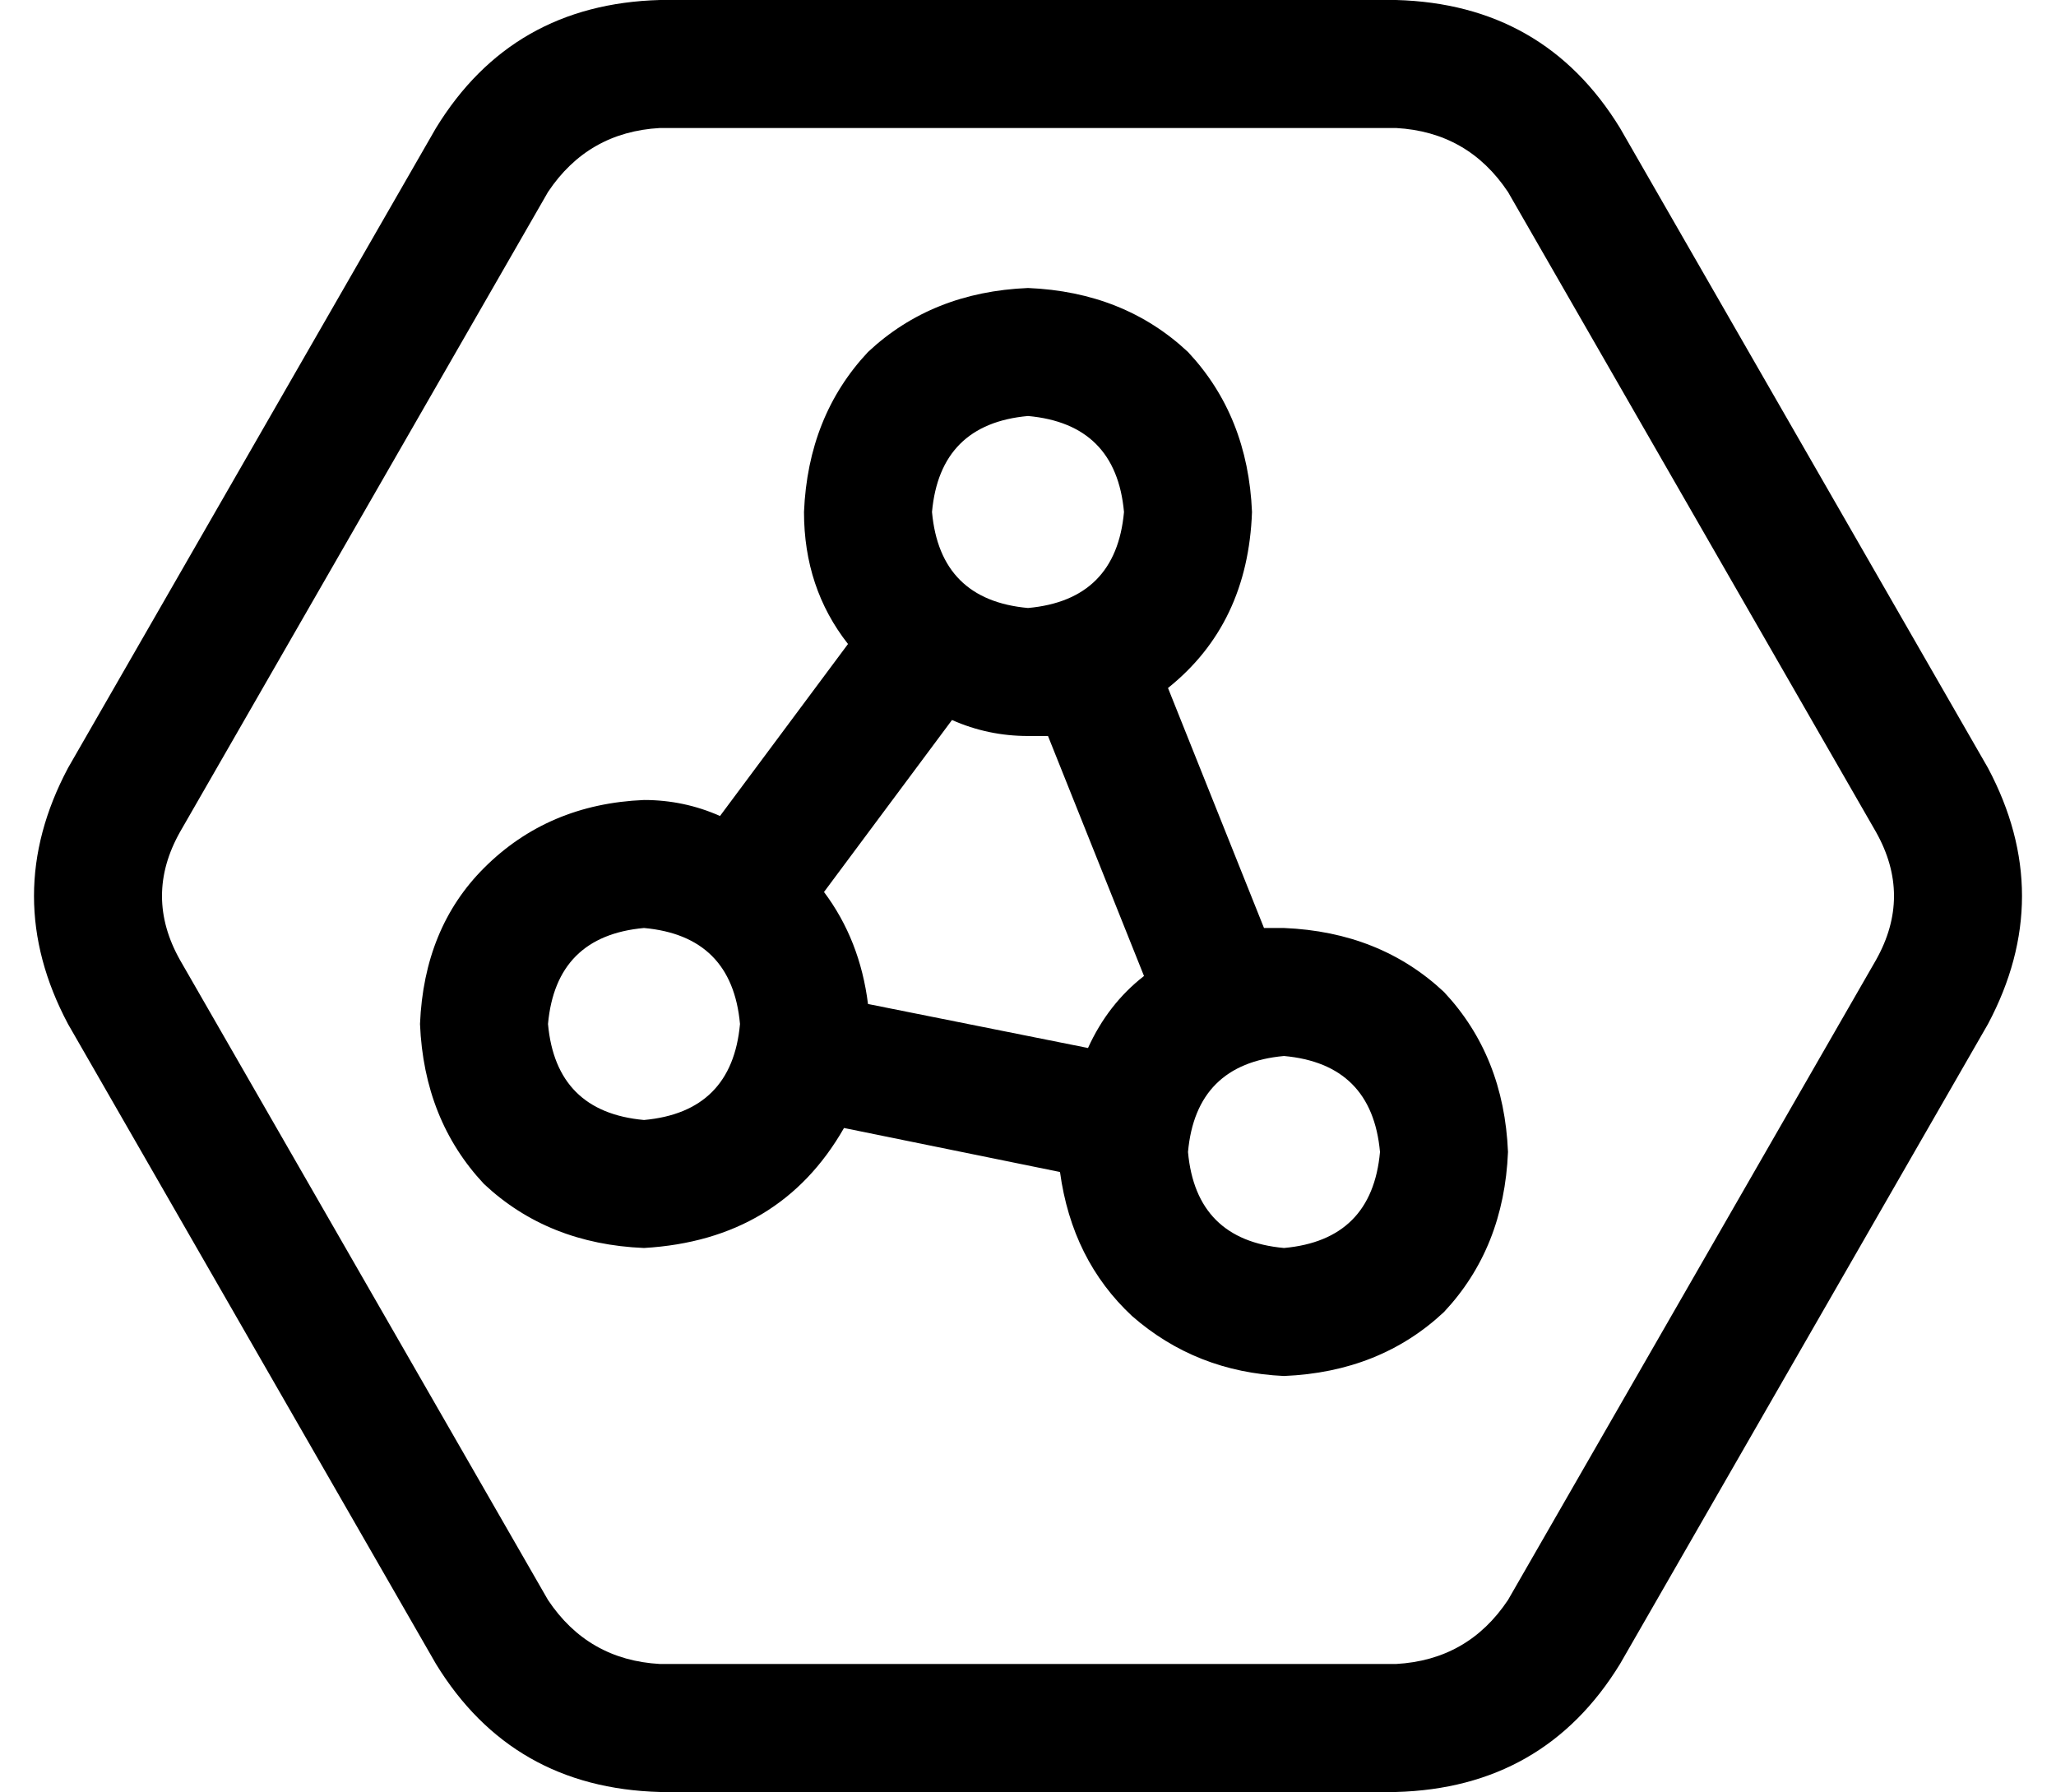 <svg xmlns="http://www.w3.org/2000/svg" viewBox="0 0 514 448">
    <path d="M 17 256 Q 0 224 17 192 L 109 32 Q 128 1 165 0 L 349 0 Q 386 1 405 32 L 497 192 Q 514 224 497 256 L 405 416 Q 386 447 349 448 L 165 448 Q 128 447 109 416 L 17 256 L 17 256 Z M 45 208 Q 36 224 45 240 L 137 400 Q 147 415 165 416 L 349 416 Q 367 415 377 400 L 469 240 Q 478 224 469 208 L 377 48 Q 367 33 349 32 L 165 32 Q 147 33 137 48 L 45 208 L 45 208 Z M 313 128 Q 312 156 292 172 L 316 232 Q 318 232 321 232 Q 345 233 361 248 Q 376 264 377 288 Q 376 312 361 328 Q 345 343 321 344 Q 299 343 283 329 Q 268 315 265 293 L 211 282 Q 195 310 161 312 Q 137 311 121 296 Q 106 280 105 256 Q 106 232 121 217 Q 137 201 161 200 Q 171 200 180 204 L 212 161 Q 201 147 201 128 Q 202 104 217 88 Q 233 73 257 72 Q 281 73 297 88 Q 312 104 313 128 L 313 128 Z M 272 262 Q 277 251 286 244 L 262 184 Q 260 184 257 184 Q 247 184 238 180 L 206 223 Q 215 235 217 251 L 272 262 L 272 262 Z M 257 152 Q 279 150 281 128 Q 279 106 257 104 Q 235 106 233 128 Q 235 150 257 152 L 257 152 Z M 345 288 Q 343 266 321 264 Q 299 266 297 288 Q 299 310 321 312 Q 343 310 345 288 L 345 288 Z M 161 280 Q 183 278 185 256 Q 183 234 161 232 Q 139 234 137 256 Q 139 278 161 280 L 161 280 Z"/>
</svg>
